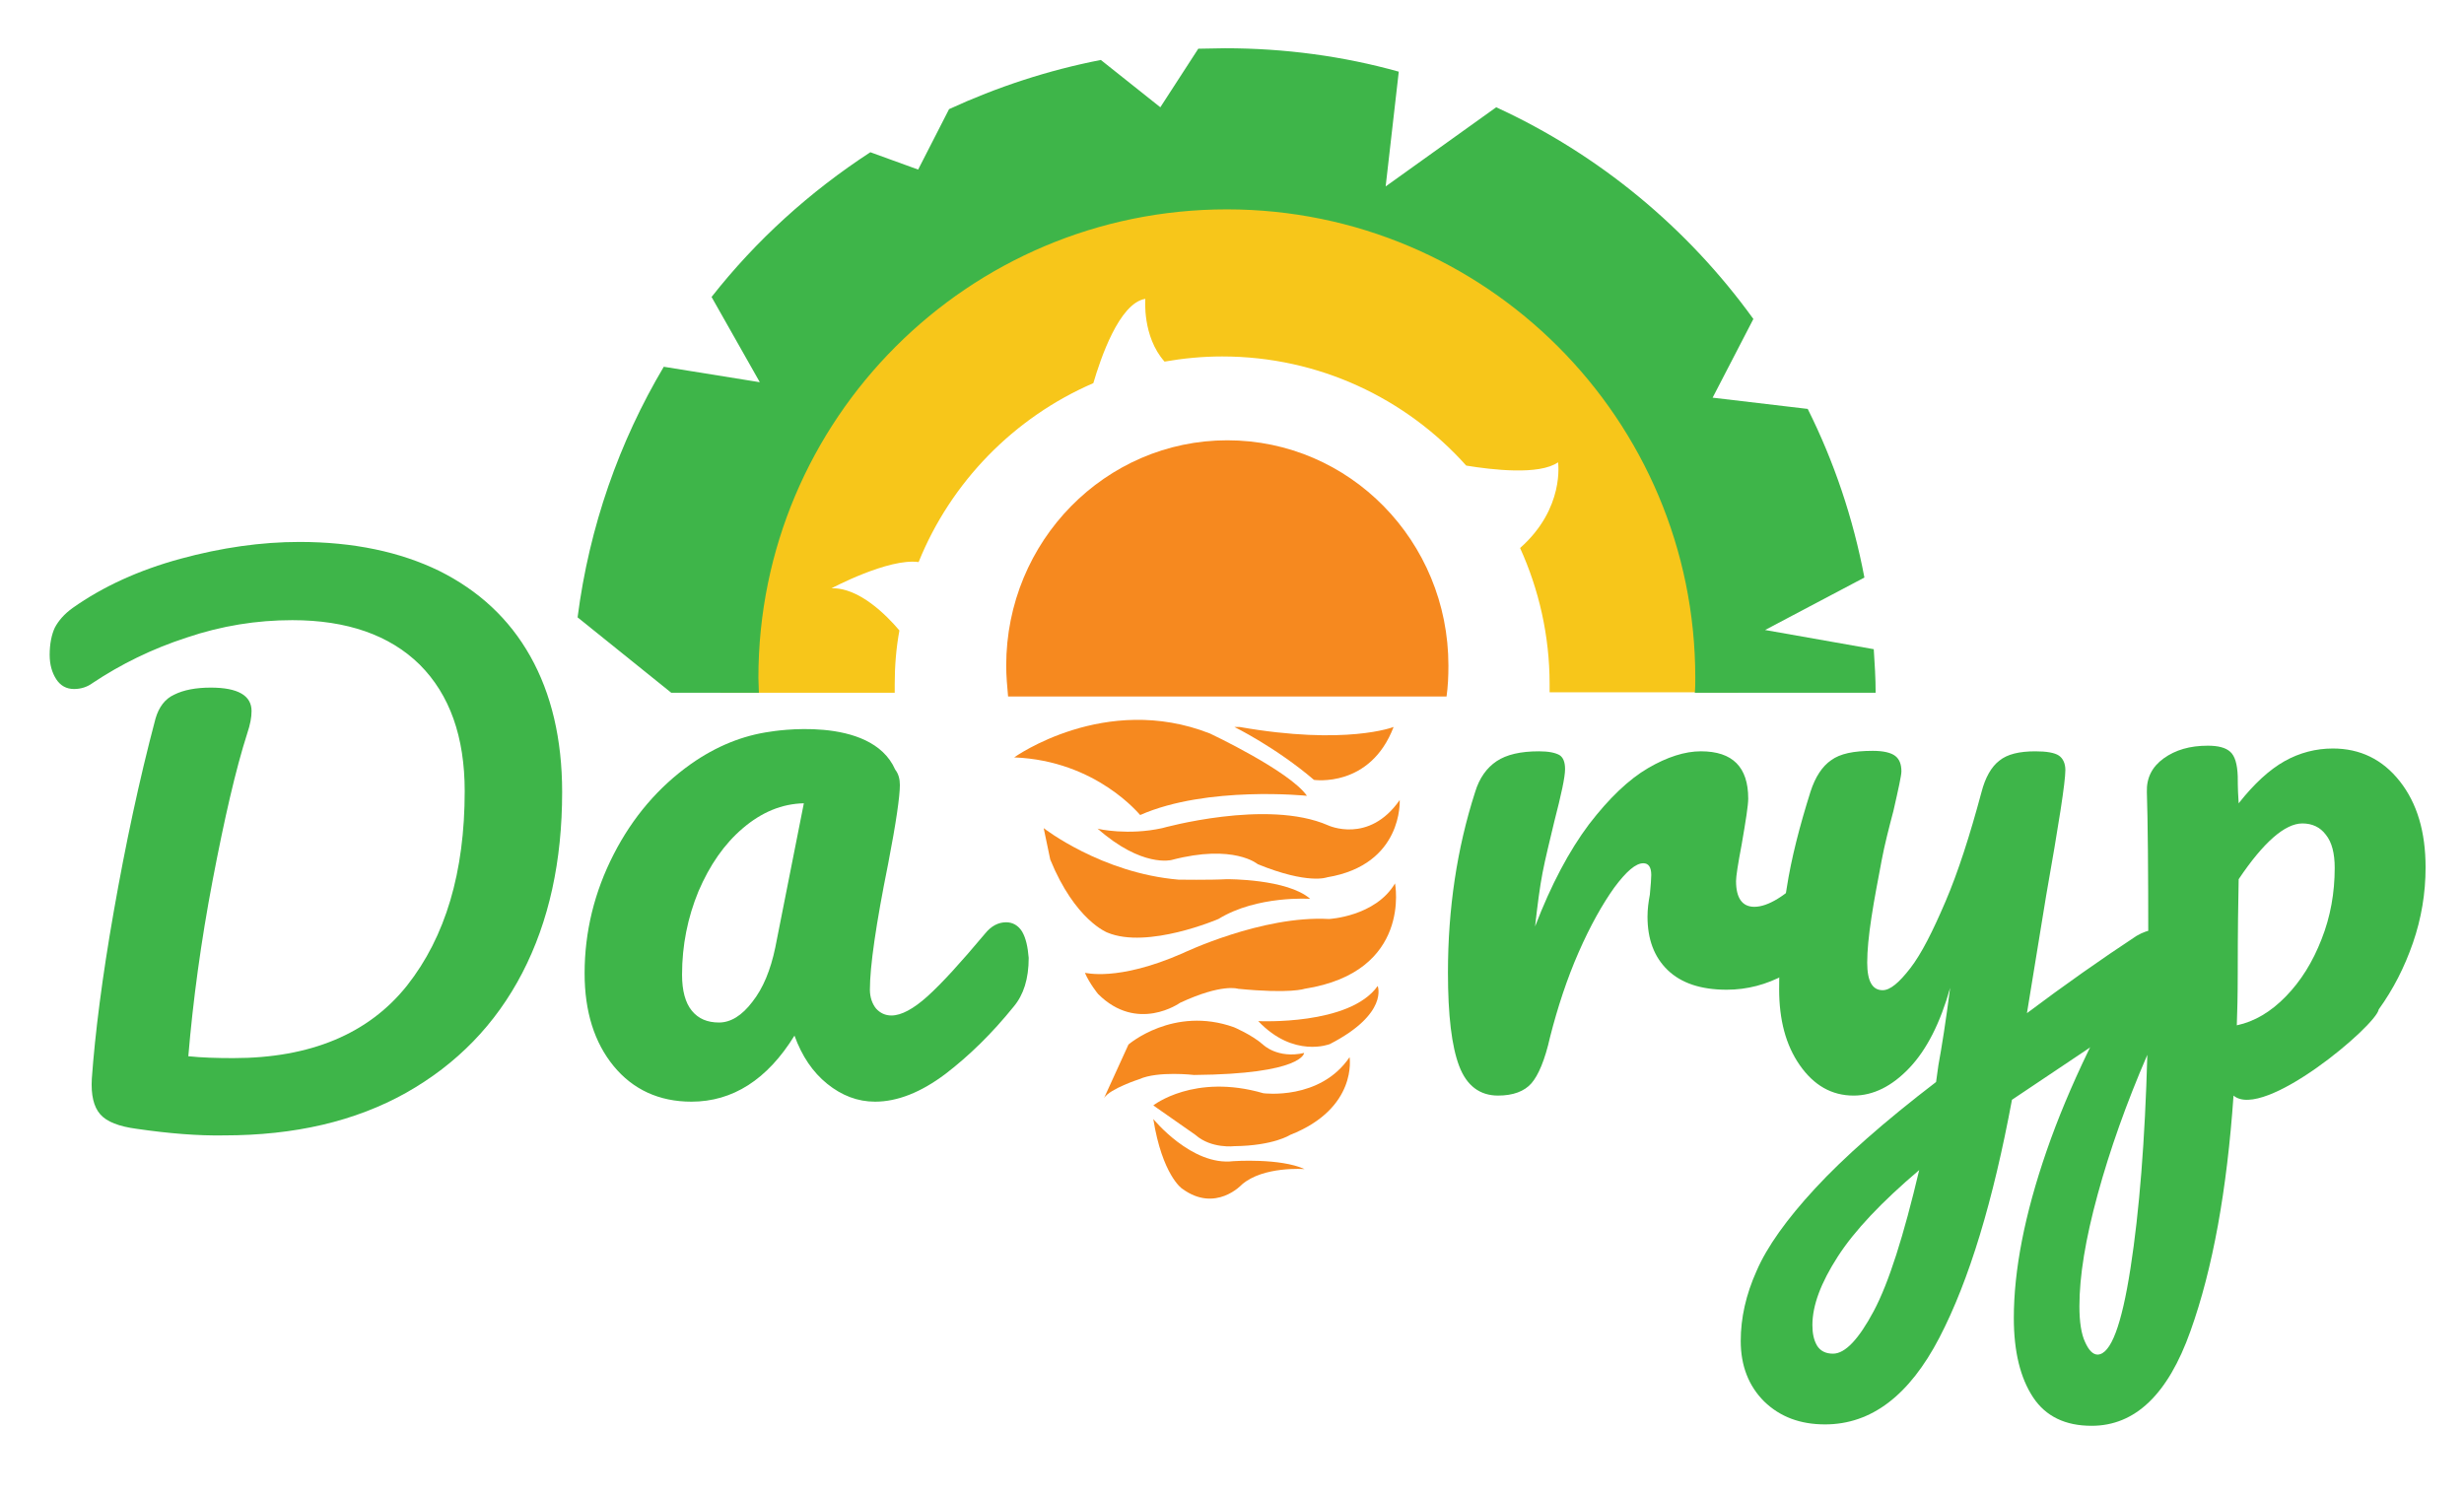 <?xml version="1.0" encoding="utf-8"?>
<!-- Generator: Adobe Illustrator 19.0.0, SVG Export Plug-In . SVG Version: 6.00 Build 0)  -->
<svg version="1.1" xmlns="http://www.w3.org/2000/svg" xmlns:xlink="http://www.w3.org/1999/xlink" x="0px" y="0px"
	 viewBox="0 0 526 319.3" style="enable-background:new 0 0 526 319.3;" xml:space="preserve">
<style type="text/css">
	.st0{fill:#3EB549;}
	.st1{fill:#F6891F;}
	.st2{fill:#F7C61A;}
	.st3{display:none;fill:#F6891F;}
</style>
<g id="Layer_4">
	<g>
		<path class="st0" d="M29.2,241c-3.8-0.5-6.4-1.5-7.8-3.1c-1.4-1.6-2-4.1-1.8-7.6c0.7-9.7,2.2-21.6,4.7-35.8
			c2.5-14.2,5.4-27.9,8.9-41.1c0.7-2.4,2-4.2,4-5.1c2-1,4.6-1.5,7.8-1.5c5.8,0,8.7,1.7,8.7,5c0,1.4-0.3,2.9-0.9,4.7
			c-2.5,7.8-4.9,18.3-7.4,31.4c-2.5,13.1-4.2,25.7-5.2,37.6c2.8,0.3,6.1,0.4,9.6,0.4c16.5,0,28.9-5.2,37.1-15.5
			c8.2-10.4,12.3-24.2,12.3-41.5c0-11.6-3.2-20.6-9.6-27c-6.4-6.3-15.5-9.5-27.2-9.5c-7.6,0-15.1,1.2-22.5,3.7
			c-7.4,2.4-14.1,5.7-20.1,9.7c-1.2,0.9-2.6,1.3-4,1.3c-1.6,0-2.9-0.7-3.8-2.1c-0.9-1.4-1.4-3.1-1.4-5.2c0-2.3,0.4-4.3,1.1-5.8
			c0.8-1.5,2-2.9,3.8-4.2c6.5-4.6,14.2-8.1,23-10.5c8.8-2.4,17.3-3.6,25.4-3.6c11.5,0,21.5,2.1,29.9,6.2
			c8.4,4.2,14.9,10.2,19.4,18.2c4.5,8,6.8,17.7,6.8,29c0,14.7-2.8,27.6-8.5,38.6c-5.7,11-14,19.5-24.8,25.6
			c-10.9,6.1-23.8,9.1-38.9,9.1C42.3,242.5,36.1,242,29.2,241z"/>
	</g>
</g>
<g id="Layer_6">
</g>
<g id="Layer_7">
	<path class="st0" d="M218.2,198.9c-0.8-1.3-2-2-3.4-2c-1.7,0-3.2,0.8-4.5,2.4c-5.2,6.2-9.2,10.6-12.3,13.4c-3,2.7-5.6,4.1-7.7,4.1
		c-1.3,0-2.4-0.5-3.3-1.5c-0.8-1-1.3-2.4-1.3-4c0-5,1.3-14,3.9-26.9c1.7-8.8,2.5-14.4,2.5-16.8c0-1.3-0.3-2.4-1-3.3
		c-5.2-11.8-26.6-8.1-26.6-8.1l0,0c-5.9,0.8-11.6,3.1-17,6.9c-6.9,4.9-12.4,11.3-16.5,19.3c-4.1,8-6.2,16.5-6.2,25.4
		c0,8.2,2.1,14.8,6.2,19.8c4.1,5,9.7,7.6,16.6,7.6c8.8,0,16.2-4.7,22-14.1c1.6,4.4,3.9,7.8,7,10.3c3.1,2.5,6.5,3.8,10.2,3.8
		c4.8,0,9.8-2,15-5.9c5.1-3.9,10-8.7,14.6-14.4c2.1-2.5,3.2-5.9,3.2-10.4C219.4,202.1,219,200.3,218.2,198.9z M165.5,202.3
		c-1,4.8-2.6,8.7-4.9,11.6c-2.2,2.9-4.6,4.4-7.1,4.4c-2.5,0-4.4-0.8-5.8-2.5c-1.4-1.7-2.1-4.3-2.1-7.7c0-6.3,1.2-12.2,3.5-17.8
		c2.4-5.6,5.5-10.1,9.5-13.5c4-3.4,8.3-5.2,13-5.3L165.5,202.3z"/>
</g>
<g id="Layer_5">
	<g>
		<path class="st0" d="M311.5,227.6c-1.6-4.2-2.4-10.8-2.4-20c0-13.5,1.9-26.4,5.8-38.5c0.9-3,2.5-5.2,4.6-6.6
			c2.1-1.4,5.1-2.1,9-2.1c2.1,0,3.5,0.3,4.4,0.8c0.8,0.5,1.2,1.5,1.2,3c0,1.7-0.8,5.4-2.3,11.2c-1,4.2-1.9,7.8-2.5,10.9
			c-0.6,3.1-1.1,7-1.6,11.5c3.4-8.9,7.3-16.2,11.5-21.8c4.3-5.6,8.5-9.6,12.6-12c4.1-2.4,7.9-3.6,11.3-3.6c6.8,0,10.1,3.4,10.1,10.1
			c0,1.4-0.5,4.6-1.4,9.8c-0.8,4.2-1.2,6.8-1.2,7.8c0,3.6,1.3,5.5,3.9,5.5c2.9,0,6.7-2.3,11.2-6.9c1.4-1.4,2.8-2,4.2-2
			c1.4,0,2.4,0.6,3.2,1.8c0.8,1.2,1.2,2.8,1.2,4.8c0,3.8-1,6.9-3.1,9.1c-2.9,3-6.3,5.6-10.2,7.7c-3.9,2.1-8,3.2-12.4,3.2
			c-5.5,0-9.7-1.4-12.6-4.2c-2.9-2.8-4.3-6.6-4.3-11.4c0-1.6,0.2-3.1,0.5-4.7c0.2-2.1,0.3-3.5,0.3-4.2c0-1.7-0.6-2.5-1.7-2.5
			c-1.6,0-3.6,1.7-6.2,5.2c-2.5,3.5-5.1,8.1-7.6,13.8c-2.5,5.7-4.5,11.8-6.1,18.1c-1.1,4.9-2.5,8.2-4,9.9c-1.5,1.7-3.9,2.6-7.1,2.6
			C315.9,233.9,313.1,231.8,311.5,227.6z"/>
		<path class="st0" d="M462.8,200.6c0.8,1.3,1.2,2.9,1.2,4.9c0,2.4-0.4,4.3-1.1,5.6c-0.7,1.4-1.9,2.5-3.4,3.6l-30,20.1
			c-4,21.5-9.1,38.5-15.5,50.8c-6.4,12.3-14.5,18.5-24.4,18.5c-5.3,0-9.6-1.6-13-4.9c-3.3-3.3-5-7.6-5-12.9c0-4.9,1.1-9.9,3.4-15
			c2.2-5.1,6.4-11,12.5-17.6c6.1-6.6,14.7-14.2,25.8-22.7l0.5-3.6c0.7-3.8,1.6-9.4,2.5-16.5c-2.1,7.5-5,13.2-8.7,17.1
			s-7.7,5.9-11.9,5.9c-4.7,0-8.5-2.2-11.5-6.5c-3-4.3-4.4-9.7-4.4-16.2c0-7.8,0.5-15,1.6-21.5c1-6.5,2.8-13.4,5.1-20.7
			c1-3.1,2.5-5.4,4.4-6.7c1.9-1.4,4.8-2,8.9-2c2.3,0,3.9,0.4,4.8,1.1c0.9,0.7,1.3,1.8,1.3,3.3c0,0.8-0.6,3.6-1.7,8.4
			c-1,3.8-1.9,7.3-2.5,10.5c-0.8,4.3-1.6,8.3-2.2,12.3c-0.6,3.9-0.9,7.1-0.9,9.6c0,4,1.1,5.9,3.3,5.9c1.6,0,3.5-1.6,5.9-4.7
			s4.8-7.9,7.5-14.2c2.7-6.3,5.2-14.1,7.7-23.4c0.8-3.1,2.1-5.4,3.8-6.7c1.7-1.4,4.3-2,7.7-2c2.4,0,4.1,0.3,5,0.9
			c0.9,0.6,1.4,1.7,1.4,3.1c0,2.6-1.4,11.5-4.1,26.8l-4.1,25.1c8-6,15.8-11.5,23.4-16.5c1.4-0.8,2.5-1.2,3.6-1.2
			C461,198.6,462.1,199.3,462.8,200.6z M400,279.9c3.2-6,6.4-16.1,9.7-30.1c-8,6.8-13.8,12.9-17.4,18.5c-3.6,5.6-5.4,10.4-5.4,14.6
			c0,1.8,0.3,3.2,1,4.4c0.7,1.1,1.8,1.7,3.4,1.7C393.9,289,396.8,285.9,400,279.9z"/>
		<path class="st0" d="M476.8,233.9c-1.4,20.1-4.4,36.9-9.2,50.3c-4.8,13.5-11.8,20.2-21.1,20.2c-5.6,0-9.8-2-12.5-6.1
			c-2.7-4.1-4.1-9.7-4.1-16.9c0-10.2,2.3-22.1,7-35.7c4.7-13.6,11.9-28.5,21.7-44.9c0-15.2-0.1-25.7-0.3-31.7
			c-0.1-3,1.1-5.4,3.6-7.2c2.5-1.8,5.6-2.7,9.4-2.7c2.2,0,3.8,0.4,4.8,1.3c1,0.9,1.5,2.6,1.6,5.2c0,2.6,0.1,4.5,0.2,5.8
			c3.3-4.2,6.6-7.2,9.8-9c3.2-1.8,6.7-2.7,10.3-2.7c5.8,0,10.6,2.3,14.3,7c3.7,4.7,5.5,10.8,5.5,18.4c0,5.5-0.9,10.9-2.7,16.1
			c-1.8,5.2-4.2,9.9-7.3,14.2C507.3,218.9,483.2,239.3,476.8,233.9z M454.8,270.8c1.9-12.2,3.1-27.4,3.6-45.6
			c-4.5,10.4-8,20.3-10.6,29.8c-2.6,9.5-3.9,17.4-3.9,23.9c0,3.3,0.4,5.9,1.2,7.6c0.8,1.8,1.7,2.7,2.7,2.7
			C450.6,289.1,452.9,283,454.8,270.8z M488,212.7c3.2-3.3,5.7-7.3,7.6-12.2c1.9-4.8,2.8-9.9,2.8-15.2c0-3.1-0.6-5.5-1.9-7.1
			c-1.2-1.6-2.9-2.4-5-2.4c-3.7,0-8.3,4-13.6,11.9c-0.1,4.6-0.2,11.3-0.2,20.1c0,4.8-0.1,8.5-0.2,11.1
			C481.3,218.1,484.8,216,488,212.7z"/>
	</g>
</g>
<g id="Layer_8">
	<g>
		<path class="st1" d="M308.8,148.7c0.3-2.1,0.4-4.3,0.4-6.6c0-26.6-21.1-48.1-47.2-48.1c-26,0-47.2,21.5-47.2,48.1
			c0,2.2,0.2,4.4,0.4,6.6H308.8z"/>
		<path class="st2" d="M371,147.9c-0.3-59.8-48.8-108.1-108.6-108.1c-59.8,0-108.3,48.4-108.6,108.1H191c0-0.6,0-1.2,0-1.8
			c0-3.9,0.3-7.7,1-11.5c-2.7-3.2-8.6-9.2-14.5-9c0,0,12.2-6.5,18.6-5.6c6.9-17.1,20.4-30.9,37.3-38.2c1.5-5.1,5.5-17.1,11.1-18
			c0,0-0.7,8,4.1,13.4c4-0.7,8.1-1.1,12.3-1.1c20.7,0,39.3,9,52.1,23.3c5.5,0.9,15.6,2.1,19.6-0.7c0,0,1.5,9.8-8.1,18.3
			c4,8.8,6.3,18.7,6.3,29c0,0.6,0,1.2,0,1.8H371z"/>
		<g>
			<path class="st1" d="M216.5,161.7c0,0,19.4-13.9,41.8-5.1c0,0,17,8,20.7,13.3c0,0-21.3-2.2-35.6,4.1
				C243.4,174.1,234.2,162.4,216.5,161.7z"/>
			<path class="st1" d="M263.5,155.2c0,0,8.8,4.3,17,11.3c0,0,12,1.8,17-11.3c0,0-10.1,4-32.9,0H263.5z"/>
			<path class="st3" d="M240.2,180.7c0,0,5.1-7.9,27.1-6.6c0,0,20.9,1.9,31.8-11.5c0,0,1.2,23.3-20.1,24.5
				C279.1,187.1,262.6,187.7,240.2,180.7z"/>
			<path class="st1" d="M222.8,176.8c0,0,12.3,9.6,28.8,11c0,0,6.7,0.1,10.3-0.1c0,0,12.9-0.1,17.8,4.2c0,0-11.3-0.8-19.6,4.3
				c0,0-15.1,6.5-23.7,2.9c0,0-6.9-2.6-12.2-15.6L222.8,176.8z"/>
			<path class="st3" d="M238,207.1c0,0,13.3-10.1,31.2-7.9c0,0,19.7,4.1,28.8-15.2c0,0,7.5,16.5-17.4,28.4c0,0-3.3,3.2-29.2,1.8
				c0,0-11-1.3-15.5,9.6L238,207.1z"/>
			<path class="st1" d="M240.9,223c0,0,9.6-8.3,22.5-3.7c0,0,3.8,1.6,6.2,3.7c0,0,3.1,3.1,8.8,1.8c0,0-0.2,4.5-23.5,4.7
				c0,0-7.7-0.9-11.7,0.9c0,0-6.2,2-7.5,4L240.9,223z"/>
			<path class="st1" d="M268.6,218c0,0,19.5,1,25.5-7.5c0,0,2.4,5.9-10.2,12.4C283.9,222.9,276.2,226,268.6,218z"/>
			<path class="st1" d="M246.2,236c0,0,8.7-6.9,23.5-2.6c0,0,12.1,1.6,18.4-7.7c0,0,1.8,10.9-12.7,16.6c0,0-3.5,2.3-11.9,2.4
				c0,0-4.9,0.6-8.3-2.4L246.2,236z"/>
			<path class="st1" d="M246.2,238.9c0,0,8.2,10.1,17.1,9c0,0,10-0.7,15.2,1.7c0,0-8.8-0.7-13.4,3.3c0,0-5.6,6.1-12.7,0.9
				C252.3,253.8,248.1,250.8,246.2,238.9z"/>
			<path class="st1" d="M248.1,176.8c0,0,22.4-6.3,35.4-0.6c0,0,8.7,4.1,15.3-5.4c0,0,0.8,13.8-15.5,16.5c0,0-4,1.6-14.8-2.8
				c0,0-5.1-4.4-18.4-0.9c0,0-6.3,1.7-15.8-6.7C234.4,177,240.9,178.4,248.1,176.8z"/>
			<path class="st1" d="M252.5,203.5c0,0,16.9-8.1,31.2-7.3c0,0,9.9-0.5,14.1-7.6c0,0,3.7,18.9-19.3,22.5c0,0-3,1.1-14.2,0
				c0,0-3.4-1.2-12.4,3c0,0-9.1,6.5-17.5-1.9c0,0-1.8-2.2-2.8-4.5C231.6,207.6,238.4,209.7,252.5,203.5z"/>
		</g>
		<path class="st0" d="M376.8,134.5l21.2-11.2c-2.4-12.7-6.5-24.8-12.1-36l-20.3-2.4l8.7-16.8c-14-19.4-32.9-35.1-54.9-45.2
			l-23.6,16.9l2.8-24.5c-11.8-3.3-24.3-5-37.1-5c-1.9,0-3.8,0.1-5.7,0.1l-8.1,12.5l-12.7-10.1c-11.3,2.2-22.2,5.8-32.4,10.5
			L196,36.2l-10.2-3.7c-12.9,8.4-24.4,18.8-33.9,30.9l10.3,18.2l-20.5-3.3c-9.5,16-15.9,34.1-18.4,53.5l20,16.1h18.7
			c0-1.1-0.1-2.1-0.1-3.2c0-55.2,44.8-100,100-100c55.2,0,100,44.8,100,100c0,1.1,0,2.2-0.1,3.2h38.6c0-3.1-0.2-6.2-0.4-9.3
			L376.8,134.5z"/>
	</g>
</g>
</svg>
